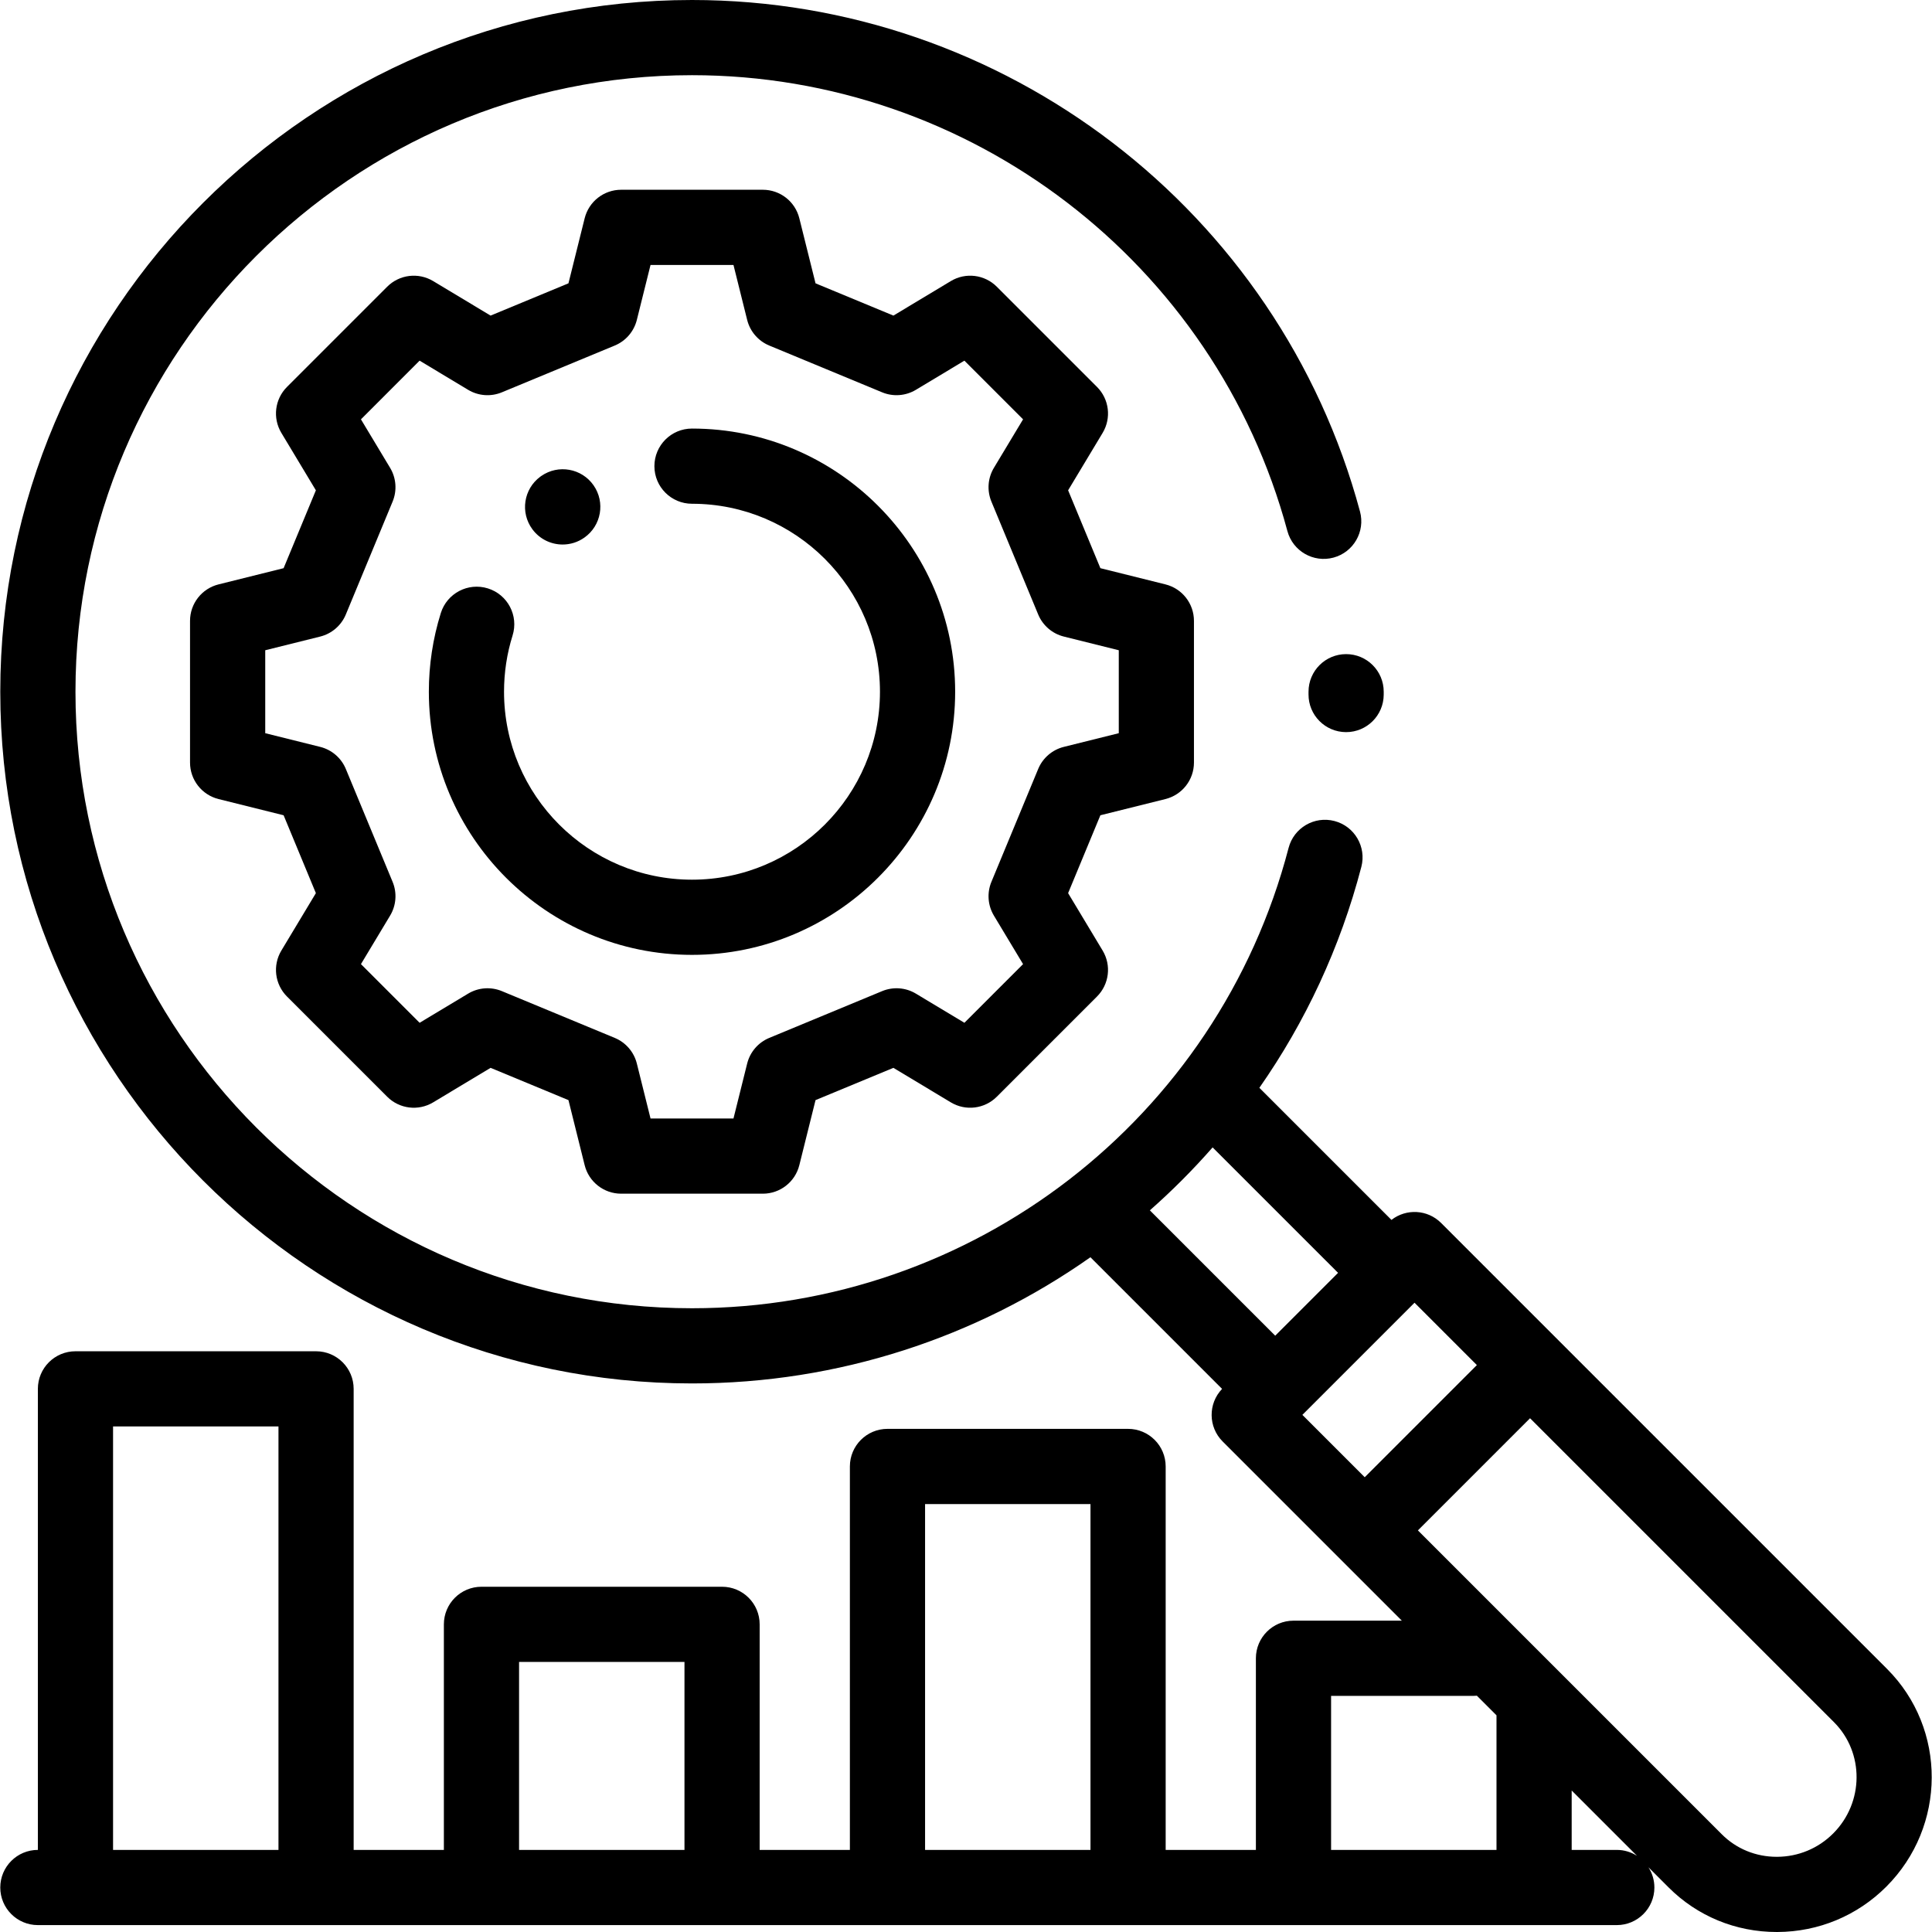 <?xml version="1.0" encoding="iso-8859-1"?>
<!-- Generator: Adobe Illustrator 19.0.0, SVG Export Plug-In . SVG Version: 6.00 Build 0)  -->
<svg version="1.1" id="Capa_1" xmlns="http://www.w3.org/2000/svg" xmlns:xlink="http://www.w3.org/1999/xlink" x="0px" y="0px"
	 viewBox="0 0 512.001 512.001" style="enable-background:new 0 0 512.001 512.001;" xml:space="preserve">
<g>
	<g>
		<path d="M308.858,154.87l-17.243-4.296l-8.552-20.637l9.15-15.221c2.357-3.921,1.74-8.943-1.494-12.177L264.16,75.981
			c-3.235-3.235-8.257-3.852-12.178-1.494l-15.22,9.15l-20.637-8.552l-4.295-17.242c-1.106-4.439-5.093-7.555-9.668-7.555h-37.551
			c-4.575,0-8.562,3.115-9.668,7.555l-4.295,17.242l-20.637,8.552l-15.22-9.15c-3.922-2.357-8.943-1.74-12.178,1.494L76.055,102.54
			c-3.235,3.235-3.851,8.257-1.494,12.177l9.15,15.221l-8.552,20.637l-17.243,4.296c-4.439,1.106-7.555,5.093-7.555,9.668v37.551
			c0,4.575,3.115,8.561,7.555,9.668l17.243,4.296l8.552,20.637l-9.15,15.22c-2.357,3.921-1.74,8.943,1.494,12.178l26.558,26.558
			c3.235,3.233,8.256,3.851,12.177,1.494l15.221-9.15l20.637,8.552l4.295,17.243c1.106,4.439,5.093,7.555,9.668,7.555h37.551
			c4.575,0,8.562-3.115,9.668-7.555l4.295-17.243l20.637-8.552l15.221,9.15c3.92,2.356,8.942,1.739,12.177-1.494l26.558-26.558
			c3.235-3.235,3.851-8.257,1.494-12.178l-9.15-15.22l8.552-20.637l17.242-4.297c4.439-1.106,7.555-5.093,7.555-9.668v-37.551
			C316.412,159.962,313.297,155.976,308.858,154.87z M296.489,194.304l-14.563,3.627c-3.065,0.764-5.586,2.935-6.796,5.853
			l-12.398,29.917c-1.209,2.919-0.962,6.24,0.664,8.948l7.727,12.853l-15.548,15.548l-12.854-7.727
			c-2.709-1.628-6.028-1.874-8.946-0.664l-29.917,12.398c-2.918,1.209-5.089,3.731-5.853,6.796l-3.627,14.561h-21.981l-3.627-14.561
			c-0.764-3.065-2.935-5.586-5.853-6.796l-29.917-12.398c-2.92-1.209-6.24-0.962-8.946,0.664l-12.854,7.727l-15.548-15.548
			l7.727-12.853c1.628-2.708,1.874-6.028,0.664-8.947l-12.398-29.917c-1.209-2.918-3.731-5.09-6.796-5.853l-14.561-3.627v-21.981
			l14.561-3.627c3.065-0.764,5.586-2.935,6.796-5.853l12.398-29.917c1.209-2.919,0.962-6.239-0.664-8.946l-7.727-12.854
			L111.2,95.578l12.854,7.727c2.708,1.627,6.028,1.875,8.947,0.664l29.917-12.398c2.918-1.209,5.089-3.731,5.853-6.796l3.627-14.56
			h21.981l3.627,14.56c0.764,3.065,2.935,5.586,5.853,6.796l29.917,12.398c2.92,1.209,6.239,0.962,8.947-0.664l12.854-7.727
			l15.548,15.548l-7.727,12.854c-1.628,2.708-1.874,6.027-0.664,8.946l12.398,29.917c1.209,2.918,3.731,5.09,6.796,5.853
			l14.561,3.627V194.304z"/>
	</g>
</g>
<g>
	<g>
		<path d="M183.387,113.574c-5.502,0-9.963,4.46-9.963,9.963s4.46,9.963,9.963,9.963c27.467,0,49.813,22.346,49.813,49.813
			s-22.346,49.813-49.813,49.813s-49.813-22.346-49.813-49.813c0-5.085,0.761-10.096,2.263-14.895
			c1.643-5.251-1.282-10.839-6.534-12.483c-5.252-1.644-10.839,1.282-12.483,6.534c-2.104,6.726-3.171,13.74-3.171,20.844
			c0,38.454,31.285,69.739,69.739,69.739s69.739-31.285,69.739-69.739S221.841,113.574,183.387,113.574z"/>
	</g>
</g>
<g>
	<g>
		<path d="M157.312,128.63c-3.142-4.517-9.352-5.633-13.867-2.49c-0.079,0.055-0.189,0.134-0.266,0.19
			c-4.424,3.271-5.361,9.508-2.09,13.934c1.953,2.644,4.965,4.042,8.019,4.042c2.008,0,4.032-0.604,5.783-1.856
			C159.35,139.293,160.438,133.124,157.312,128.63z"/>
	</g>
</g>
<g>
	<g>
		<path d="M356.737,173.349c-5.502,0-9.963,4.461-9.963,9.964l-0.001,0.708c-0.021,5.502,4.421,9.981,9.924,10.001
			c0.014,0,0.026,0,0.04,0c5.483,0,9.941-4.435,9.962-9.924l0.001-0.787C366.7,177.81,362.239,173.349,356.737,173.349z"/>
	</g>
</g>
<g>
	<g>
		<path d="M500.104,442.296L381.91,324.101c-3.595-3.595-9.248-3.861-13.158-0.813l-35.005-35.005
			c12.158-17.396,21.426-37.113,27.022-58.55c1.39-5.324-1.8-10.767-7.123-12.155c-5.325-1.392-10.766,1.8-12.155,7.123
			c-18.75,71.832-83.763,121.999-158.103,121.999c-90.092,0-163.388-73.295-163.388-163.388S93.294,19.925,183.387,19.925
			c73.762,0,138.647,49.682,157.789,120.816c1.431,5.314,6.897,8.46,12.209,7.032c5.313-1.43,8.461-6.896,7.032-12.209
			C338.939,55.746,266.142,0,183.387,0C82.308,0,0.074,82.234,0.074,183.313s82.234,183.313,183.313,183.313
			c38.867,0,75.459-12.229,105.588-33.443l34.889,34.889c-3.735,3.901-3.692,10.089,0.146,13.928l47.495,47.495h-28.716
			c-5.502,0-9.963,4.46-9.963,9.963v50.788h-23.91V388.626c0-5.502-4.46-9.963-9.963-9.963h-63.761c-5.502,0-9.963,4.46-9.963,9.963
			v101.619h-23.91V430.47c0-5.502-4.46-9.963-9.963-9.963h-63.761c-5.502,0-9.963,4.46-9.963,9.963v59.776h-23.91V368.064
			c0-5.502-4.46-9.963-9.963-9.963H19.999c-5.502,0-9.963,4.46-9.963,9.963v122.181c-5.502,0-9.963,4.46-9.963,9.963
			s4.46,9.963,9.963,9.963h418.432c5.502,0,9.963-4.46,9.963-9.963c0-1.977-0.583-3.813-1.575-5.362l5.349,5.349
			c7.618,7.617,17.783,11.806,28.646,11.806c0.067,0,0.136,0,0.203,0c10.902-0.053,21.145-4.32,28.84-12.015
			C515.856,484.022,515.95,458.143,500.104,442.296z M73.798,490.246H29.962V378.027h43.836V490.246z M181.394,490.246h-43.836
			v-49.813h43.836V490.246z M288.991,490.246h-43.836v-91.656h43.836V490.246z M304.726,320.754
			c5.886-5.189,11.441-10.761,16.632-16.68l33.245,33.244l-16.657,16.657L304.726,320.754z M361.668,391.479l-16.523-16.523
			l29.72-29.72l16.523,16.523L361.668,391.479z M396.589,490.245h-43.837v-40.824h37.858c0.264,0,0.523-0.019,0.782-0.04
			l5.197,5.197V490.245z M428.468,490.246h-11.955v-15.742l17.317,17.317C432.281,490.828,430.445,490.246,428.468,490.246z
			 M485.803,485.896c-3.957,3.958-9.23,6.152-14.845,6.179c-0.035,0-0.07,0-0.105,0c-5.54,0-10.707-2.117-14.558-5.97
			l-80.537-80.537l29.72-29.72l80.536,80.536C494.092,464.463,493.998,477.702,485.803,485.896z"/>
	</g>
</g>
<g>
</g>
<g>
</g>
<g>
</g>
<g>
</g>
<g>
</g>
<g>
</g>
<g>
</g>
<g>
</g>
<g>
</g>
<g>
</g>
<g>
</g>
<g>
</g>
<g>
</g>
<g>
</g>
<g>
</g>
</svg>
